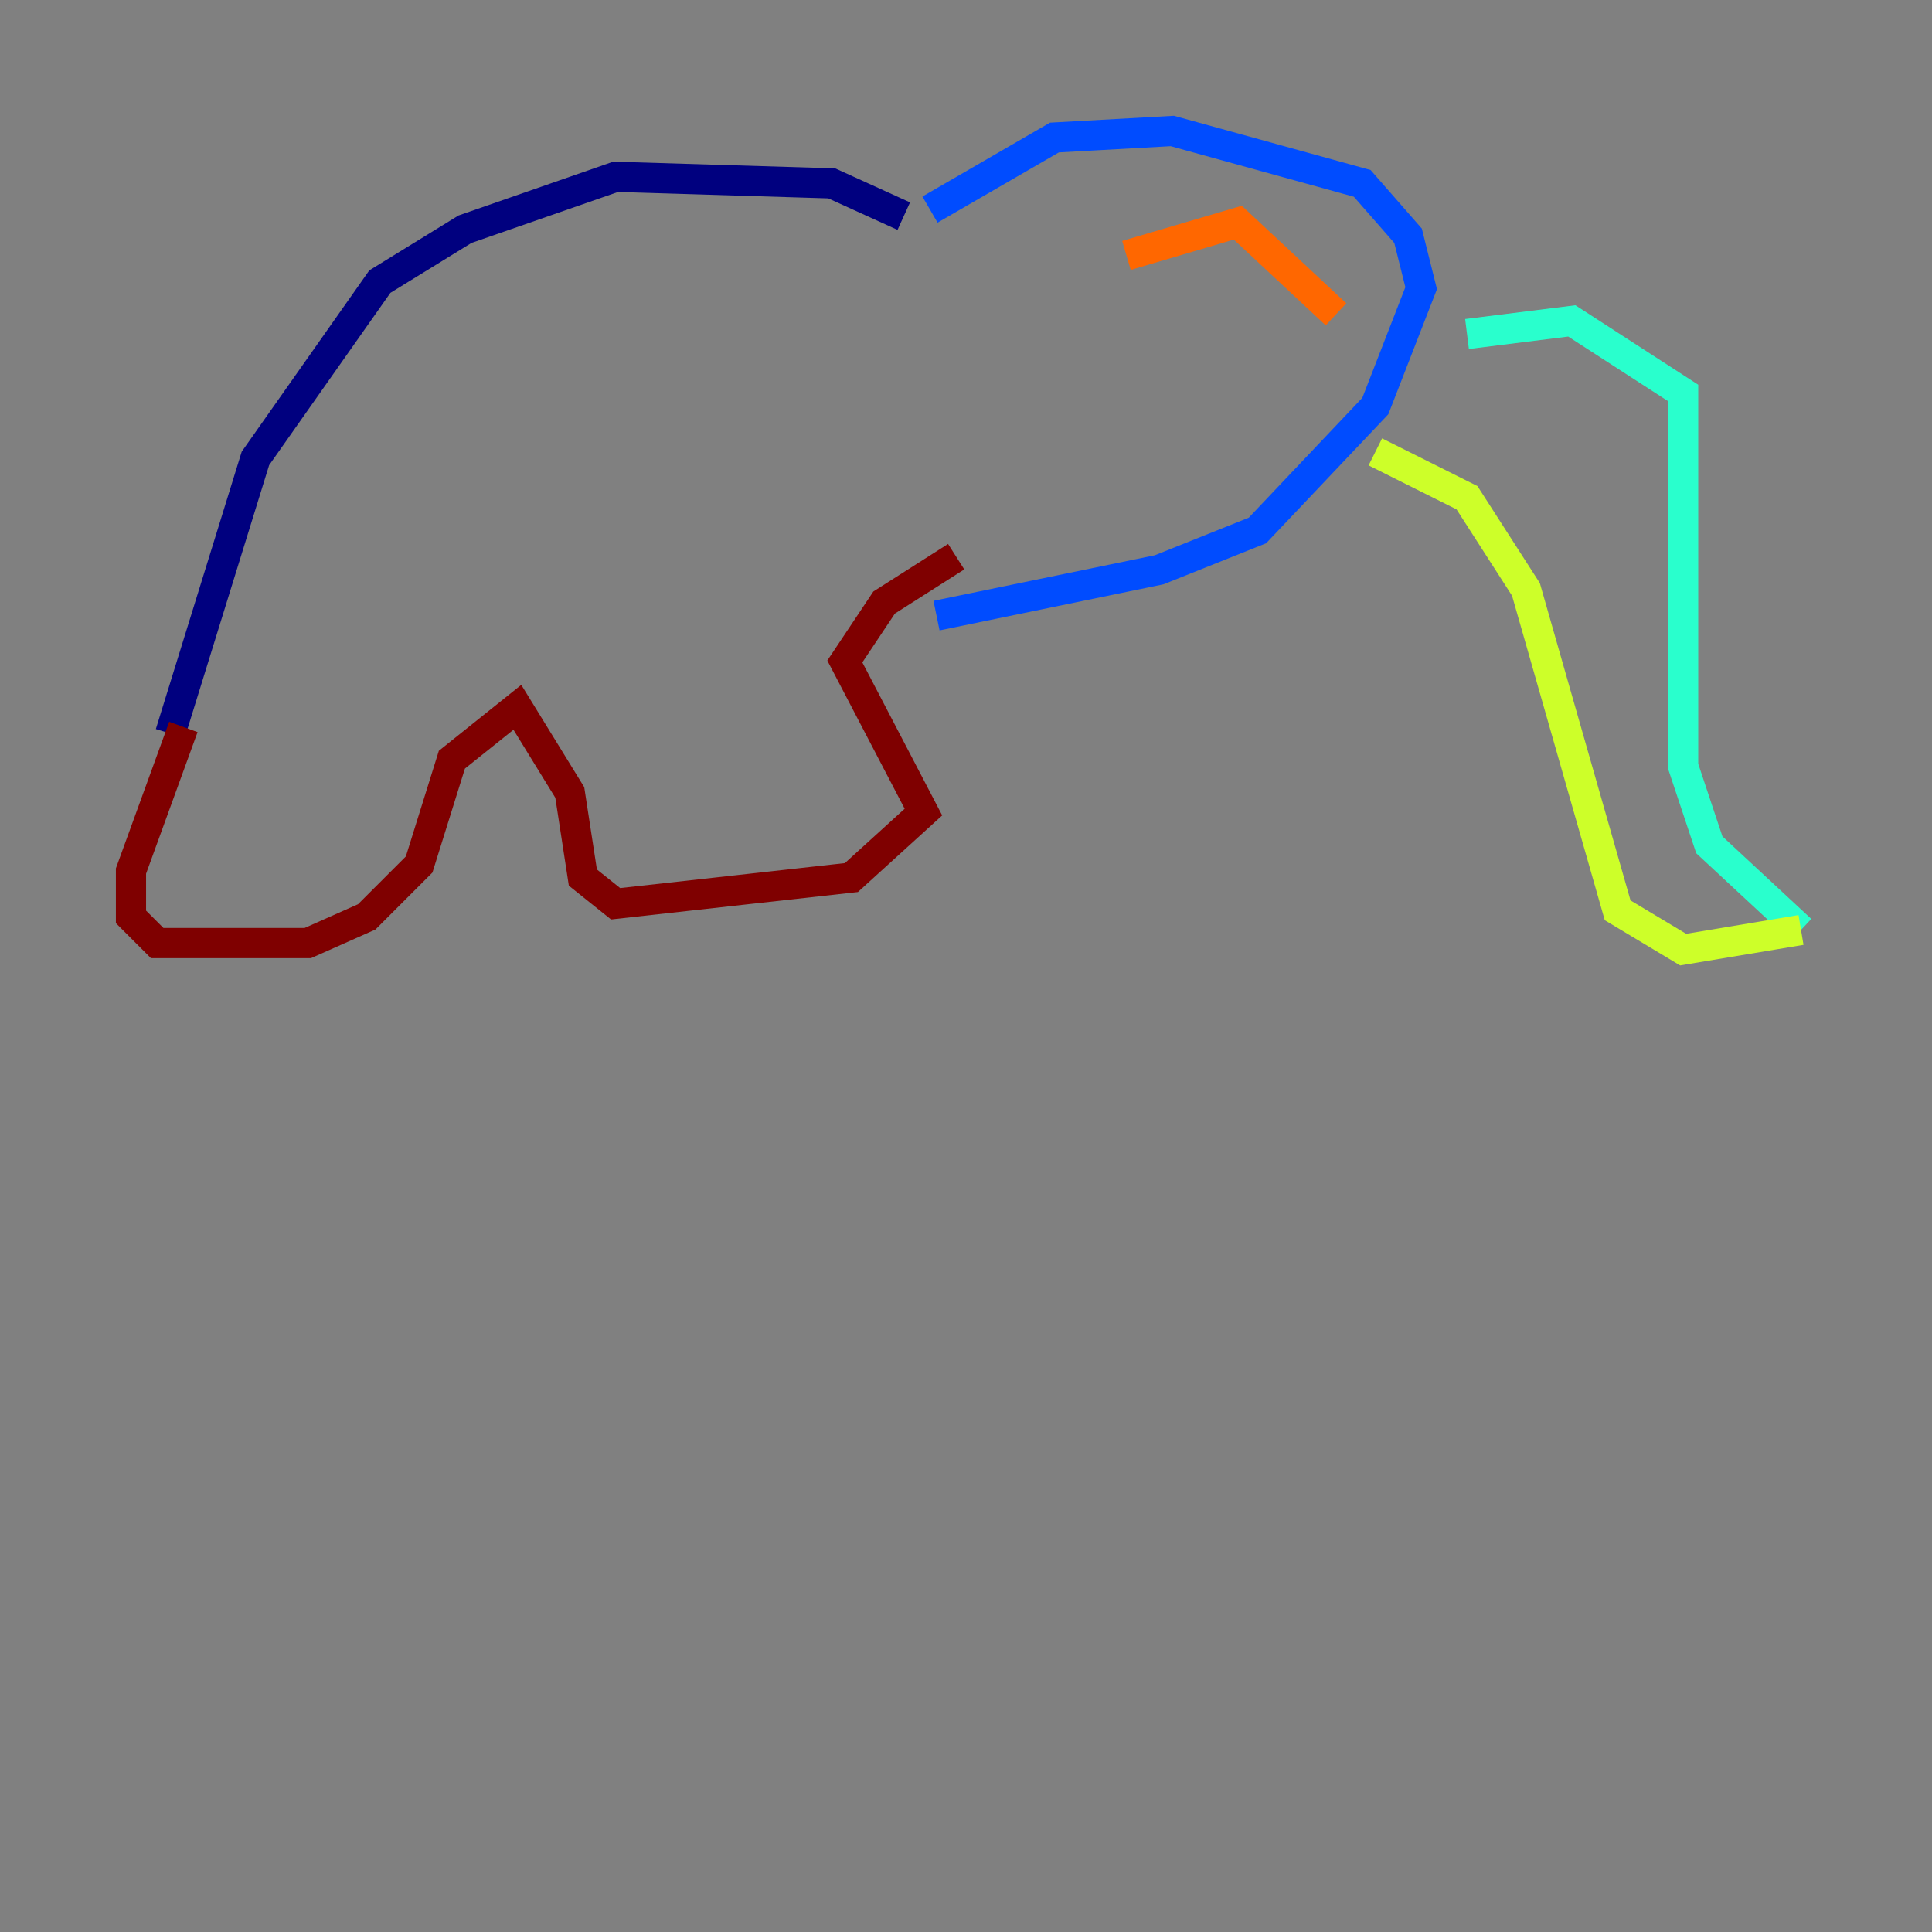 <?xml version="1.0" encoding="utf-8" ?>
<svg baseProfile="tiny" height="128" version="1.2" viewBox="0,0,128,128" width="128" xmlns="http://www.w3.org/2000/svg" xmlns:ev="http://www.w3.org/2001/xml-events" xmlns:xlink="http://www.w3.org/1999/xlink"><rect x="0" y="0" width="128" height="128" fill="#808080" stroke="none"/><defs /><polyline fill="none" points="59.878,14.319 55.105,12.149 40.786,11.715 30.807,15.186 25.166,18.658 16.922,30.373 11.281,48.597" stroke="#00007f" stroke-width="2" /><polyline fill="none" points="61.614,13.885 69.858,9.112 77.668,8.678 90.251,12.149 93.288,15.62 94.156,19.091 91.119,26.902 83.308,35.146 76.8,37.749 62.047,40.786" stroke="#004cff" stroke-width="2" /><polyline fill="none" points="97.193,22.129 104.136,21.261 111.512,26.034 111.512,50.766 113.248,55.973 119.322,61.614" stroke="#29ffcd" stroke-width="2" /><polyline fill="none" points="91.119,29.939 97.193,32.976 101.098,39.051 107.173,60.312 111.512,62.915 119.322,61.614" stroke="#cdff29" stroke-width="2" /><polyline fill="none" points="74.63,16.922 82.007,14.752 88.515,20.827" stroke="#ff6700" stroke-width="2" /><polyline fill="none" points="12.149,48.163 8.678,57.709 8.678,60.746 10.414,62.481 20.393,62.481 24.298,60.746 27.77,57.275 29.939,50.332 34.278,46.861 37.749,52.502 38.617,58.142 40.786,59.878 56.407,58.142 61.18,53.803 55.973,43.824 58.576,39.919 63.349,36.881" stroke="#7f0000" stroke-width="2" /></svg>